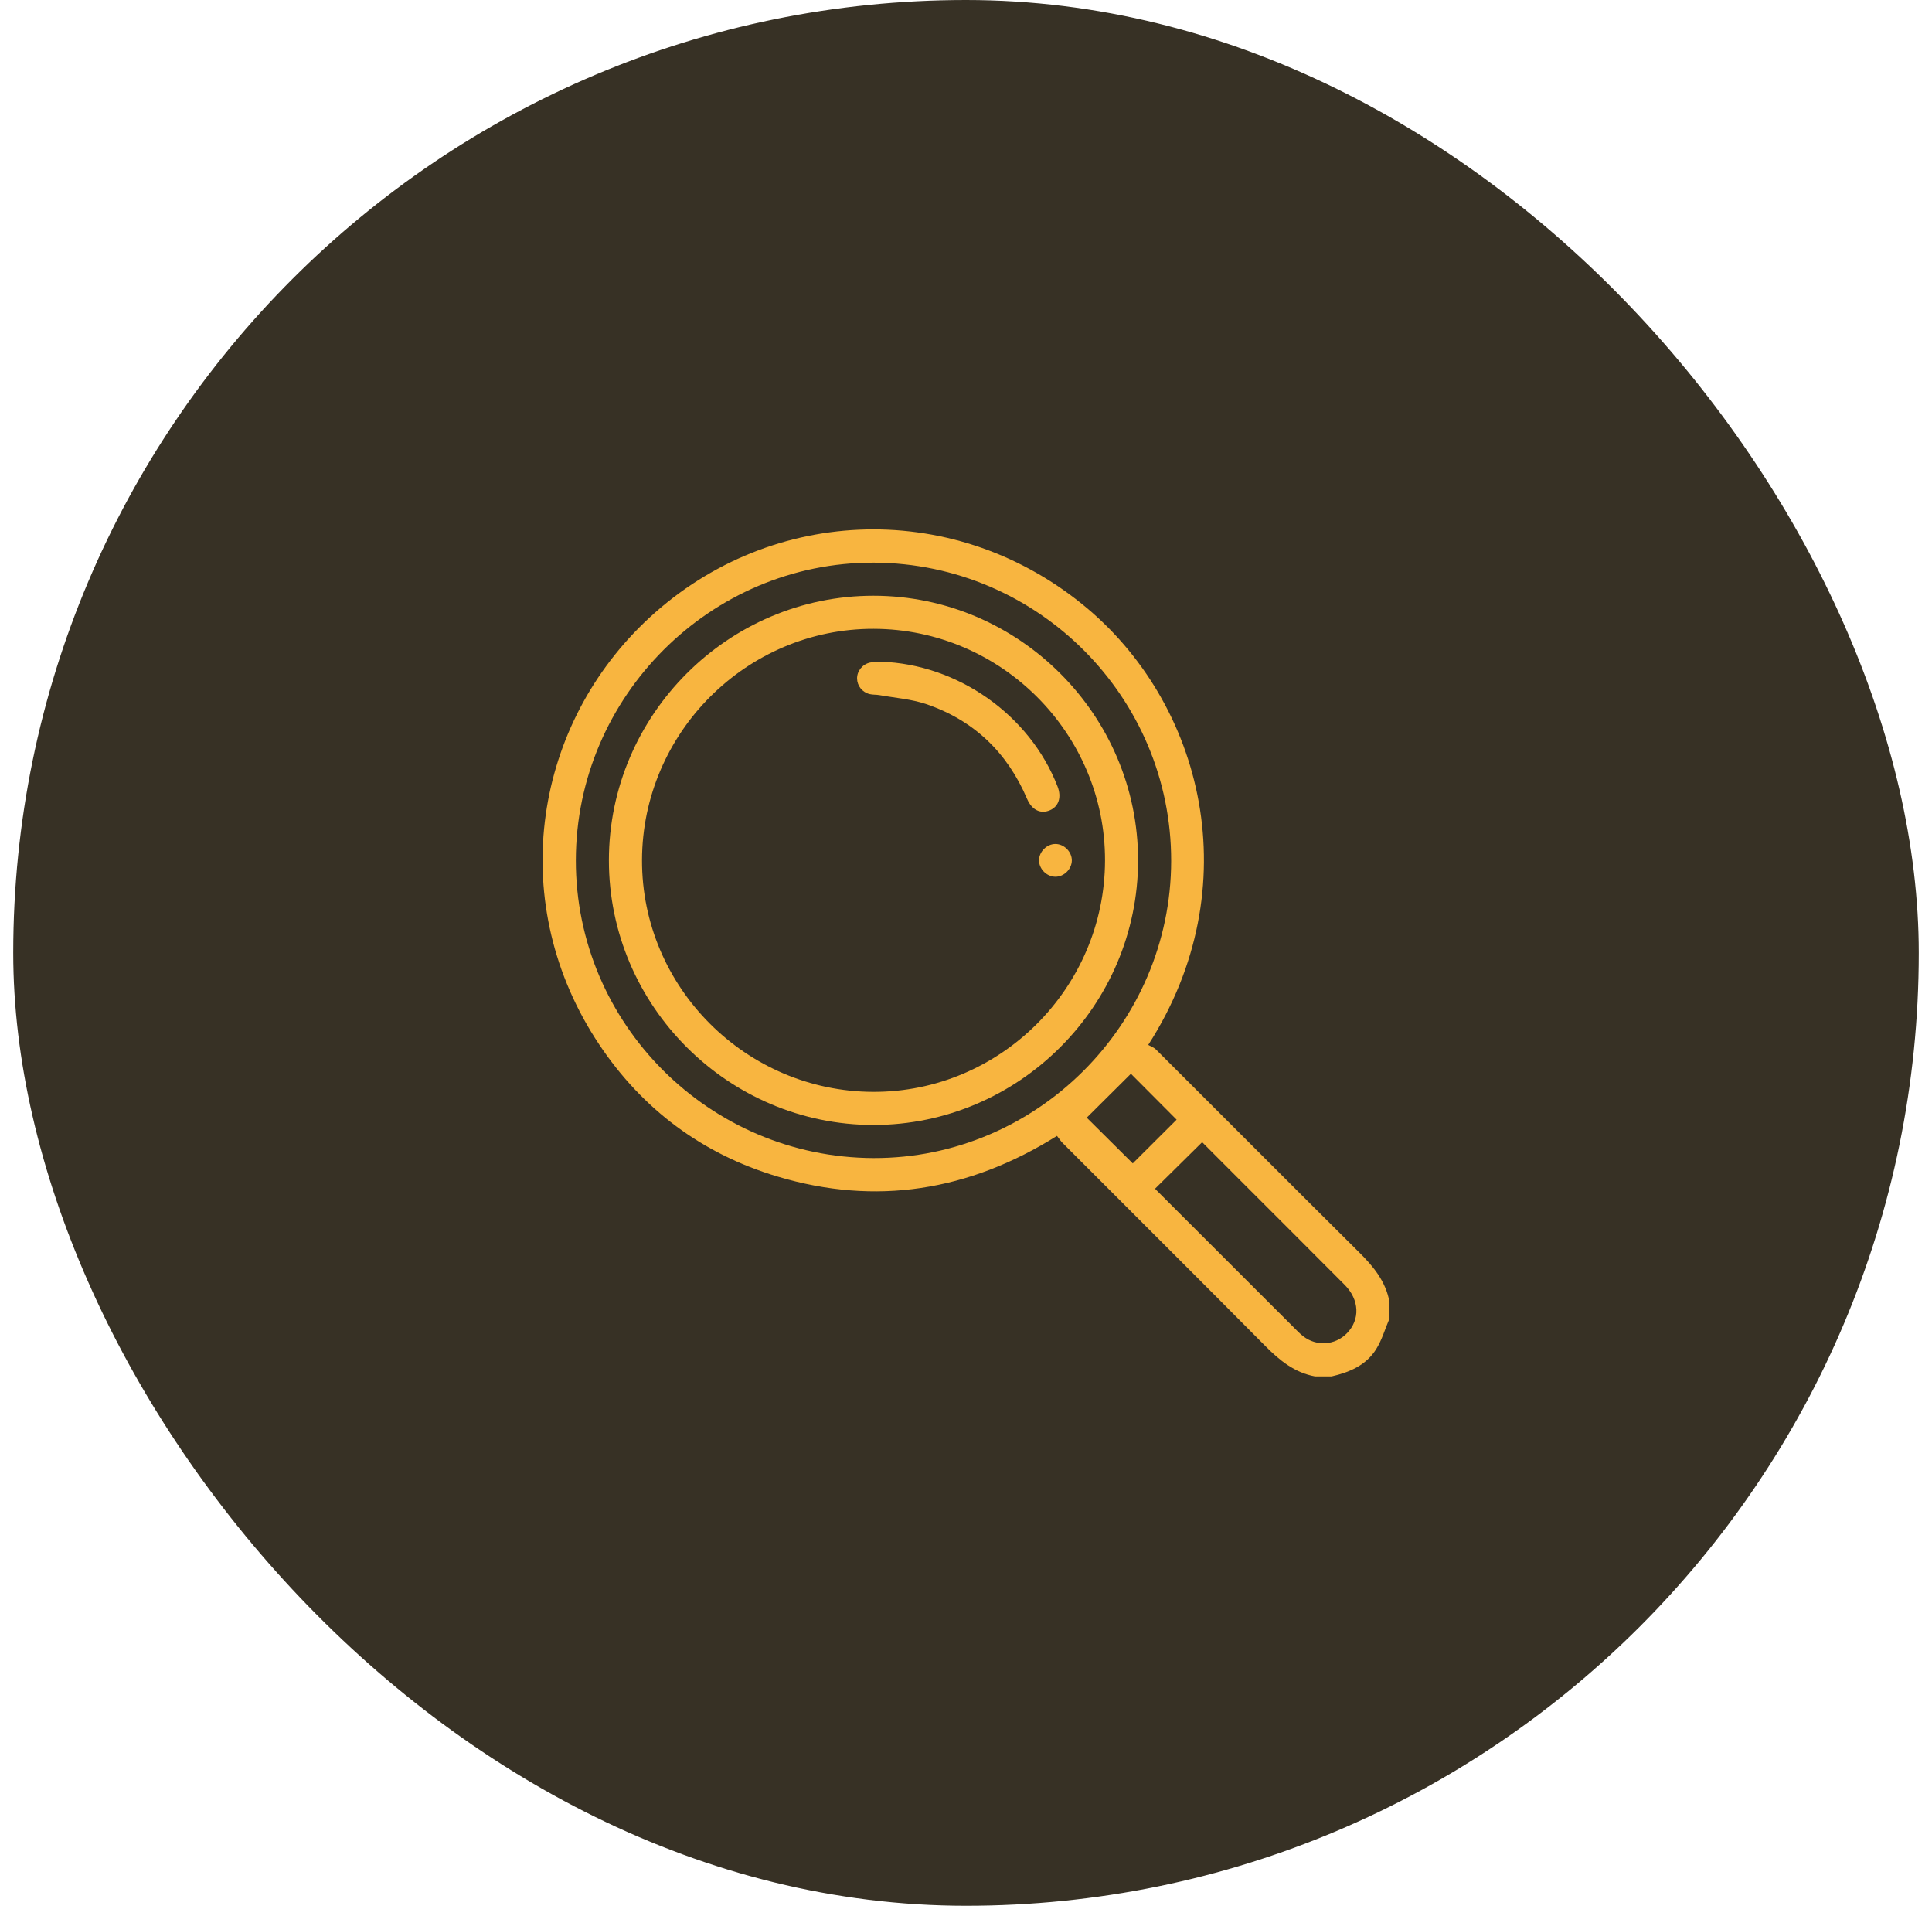 <svg width="73" height="72" viewBox="0 0 73 72" fill="none" xmlns="http://www.w3.org/2000/svg">
<g id="Group 274">
<rect id="Rectangle 107" x="0.5" width="72" height="72" rx="36" fill="#373125"/>
<g id="icon">
<path id="Vector" d="M49.69 52C48.916 51.858 48.35 51.396 47.811 50.853C45.267 48.288 42.706 45.739 40.153 43.183C40.072 43.102 40.01 43.004 39.938 42.913C36.61 44.995 33.099 45.564 29.373 44.447C26.54 43.598 24.276 41.913 22.638 39.456C19.128 34.192 20.111 27.597 24.336 23.526C28.896 19.132 35.894 18.785 40.887 22.821C45.487 26.537 47.214 33.526 43.385 39.477C43.468 39.525 43.597 39.568 43.682 39.653C46.24 42.204 48.789 44.765 51.353 47.31C51.897 47.848 52.361 48.414 52.502 49.188V49.812C52.336 50.201 52.218 50.619 51.997 50.972C51.617 51.579 50.991 51.845 50.315 51.999H49.69L49.69 52ZM33.02 21.256C26.851 21.233 21.768 26.307 21.758 32.497C21.748 38.676 26.802 43.732 33.007 43.751C39.164 43.769 44.243 38.7 44.252 32.527C44.262 26.339 39.219 21.279 33.02 21.256ZM43.644 44.908C43.638 44.901 43.672 44.941 43.709 44.977C45.475 46.744 47.241 48.509 49.009 50.274C49.083 50.348 49.159 50.42 49.241 50.483C49.746 50.875 50.442 50.828 50.889 50.374C51.398 49.858 51.371 49.107 50.807 48.54C49.486 47.212 48.159 45.889 46.834 44.564C46.342 44.071 45.85 43.578 45.423 43.151C44.828 43.738 44.245 44.314 43.644 44.908H43.644ZM44.458 42.3C43.792 41.631 43.215 41.051 42.731 40.566C42.177 41.117 41.599 41.692 41.062 42.225C41.574 42.734 42.153 43.309 42.801 43.952C43.344 43.41 43.917 42.84 44.458 42.301V42.3Z" fill="#F8B540"/>
<path id="Vector_2" d="M43.002 32.505C43 37.999 38.494 42.503 33.003 42.501C27.509 42.499 23.005 37.993 23.007 32.502C23.009 27.008 27.515 22.503 33.006 22.506C38.5 22.508 43.004 27.014 43.002 32.505ZM41.753 32.514C41.766 27.714 37.831 23.769 33.017 23.756C28.217 23.742 24.272 27.678 24.258 32.492C24.245 37.292 28.18 41.237 32.994 41.25C37.794 41.264 41.739 37.328 41.753 32.514Z" fill="#F8B540"/>
<path id="Vector_3" d="M33.277 24.999C36.183 25.089 38.911 27.008 39.959 29.711C40.116 30.117 40.006 30.465 39.672 30.61C39.323 30.762 38.989 30.605 38.808 30.181C38.062 28.43 36.798 27.214 34.998 26.601C34.436 26.41 33.822 26.367 33.23 26.261C33.108 26.239 32.979 26.251 32.859 26.222C32.579 26.154 32.389 25.91 32.384 25.636C32.38 25.355 32.582 25.095 32.874 25.031C33.005 25.003 33.142 25.009 33.277 24.998L33.277 24.999Z" fill="#F8B540"/>
<path id="Vector_4" d="M40.499 32.507C40.497 32.834 40.202 33.126 39.876 33.123C39.548 33.121 39.258 32.827 39.259 32.501C39.262 32.173 39.556 31.882 39.882 31.884C40.209 31.886 40.501 32.18 40.499 32.507Z" fill="#F8B540"/>
</g>
</g>
</svg>

